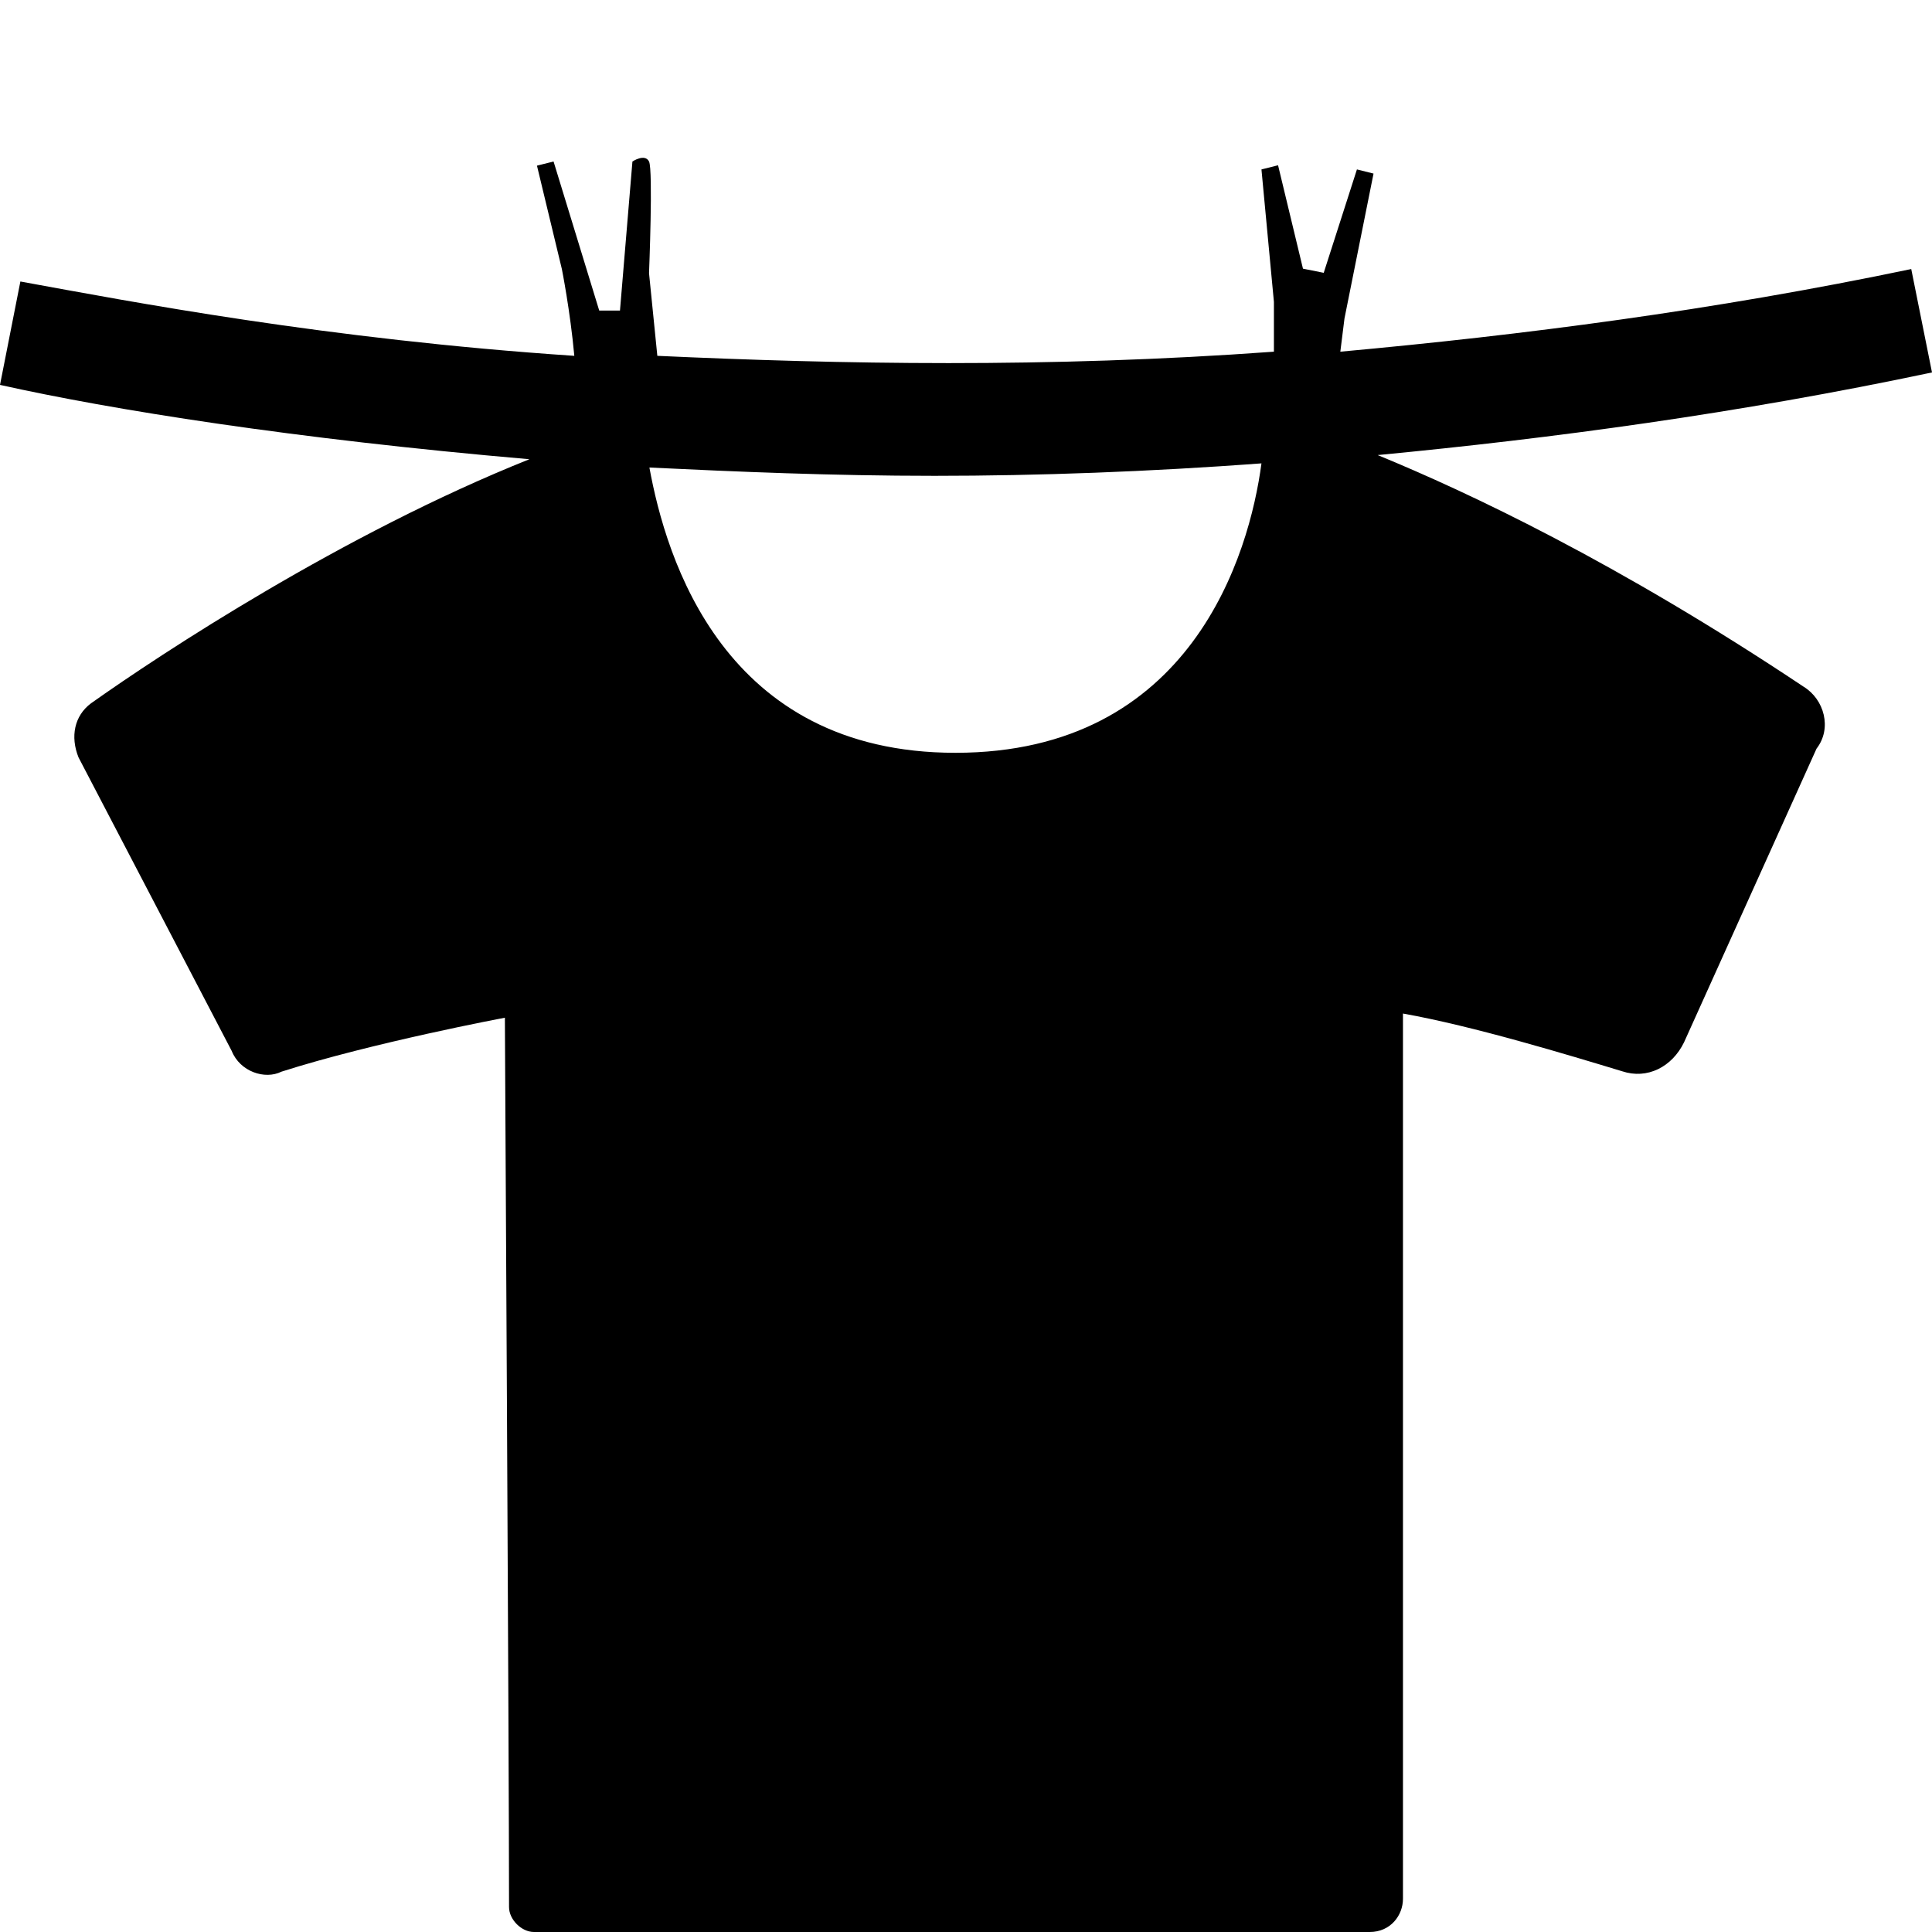 <?xml version="1.0" encoding="utf-8"?>
<!-- Generator: Adobe Illustrator 23.0.4, SVG Export Plug-In . SVG Version: 6.00 Build 0)  -->
<svg version="1.1" id="Layer_1" xmlns="http://www.w3.org/2000/svg" xmlns:xlink="http://www.w3.org/1999/xlink" x="0px" y="0px"
	 viewBox="0 0 512 512" style="enable-background:new 0 0 512 512;" xml:space="preserve">
<path d="M478,182c-49.3-32.9-88.8-51.5-112.9-61.4c46-4.4,95.4-11,146.9-21.9l-5.5-27.4c-52.6,11-103.1,17.5-151.3,21.9l1.1-8.8
	l7.7-38.4l-4.4-1.1l-8.8,27.4l-5.5-1.1l-6.6-27.4l-4.4,1.1l3.3,35.1v13.2c-60.3,4.4-115.1,3.3-163.4,1.1l-2.2-21.9
	c0,0,1.1-27.4,0-29.6c-1.1-2.2-4.4,0-4.4,0l-3.3,39.5h-5.5l-12.1-39.5l-4.4,1.1l6.6,27.4c0,0,2.2,11,3.3,23
	C86.6,89.9,35,80,5.4,74.6L0,102c29.6,6.6,77.8,14.3,140.3,19.7c-49.3,19.7-97.6,51.5-116.2,64.7c-4.4,3.3-5.5,8.8-3.3,14.3
	l40.6,77.8c2.2,5.5,8.8,7.7,13.2,5.5c24.1-7.7,59.2-14.3,59.2-14.3s1.1,197.3,1.1,235.7c0,3.3,3.3,6.6,6.6,6.6h221.5
	c5.5,0,8.8-4.4,8.8-8.8V268.6c18.6,3.3,43.9,11,58.1,15.3c6.6,2.2,13.2-1.1,16.4-7.7l35.1-77.8C485.6,193,483.4,185.3,478,182z
	 M253.2,199.5c-61.4,0-76.7-51.5-81.1-75.6c23,1.1,48.2,2.2,75.6,2.2s57-1.1,86.6-3.3C331.1,146.9,315.7,199.5,253.2,199.5z"/>
</svg>

